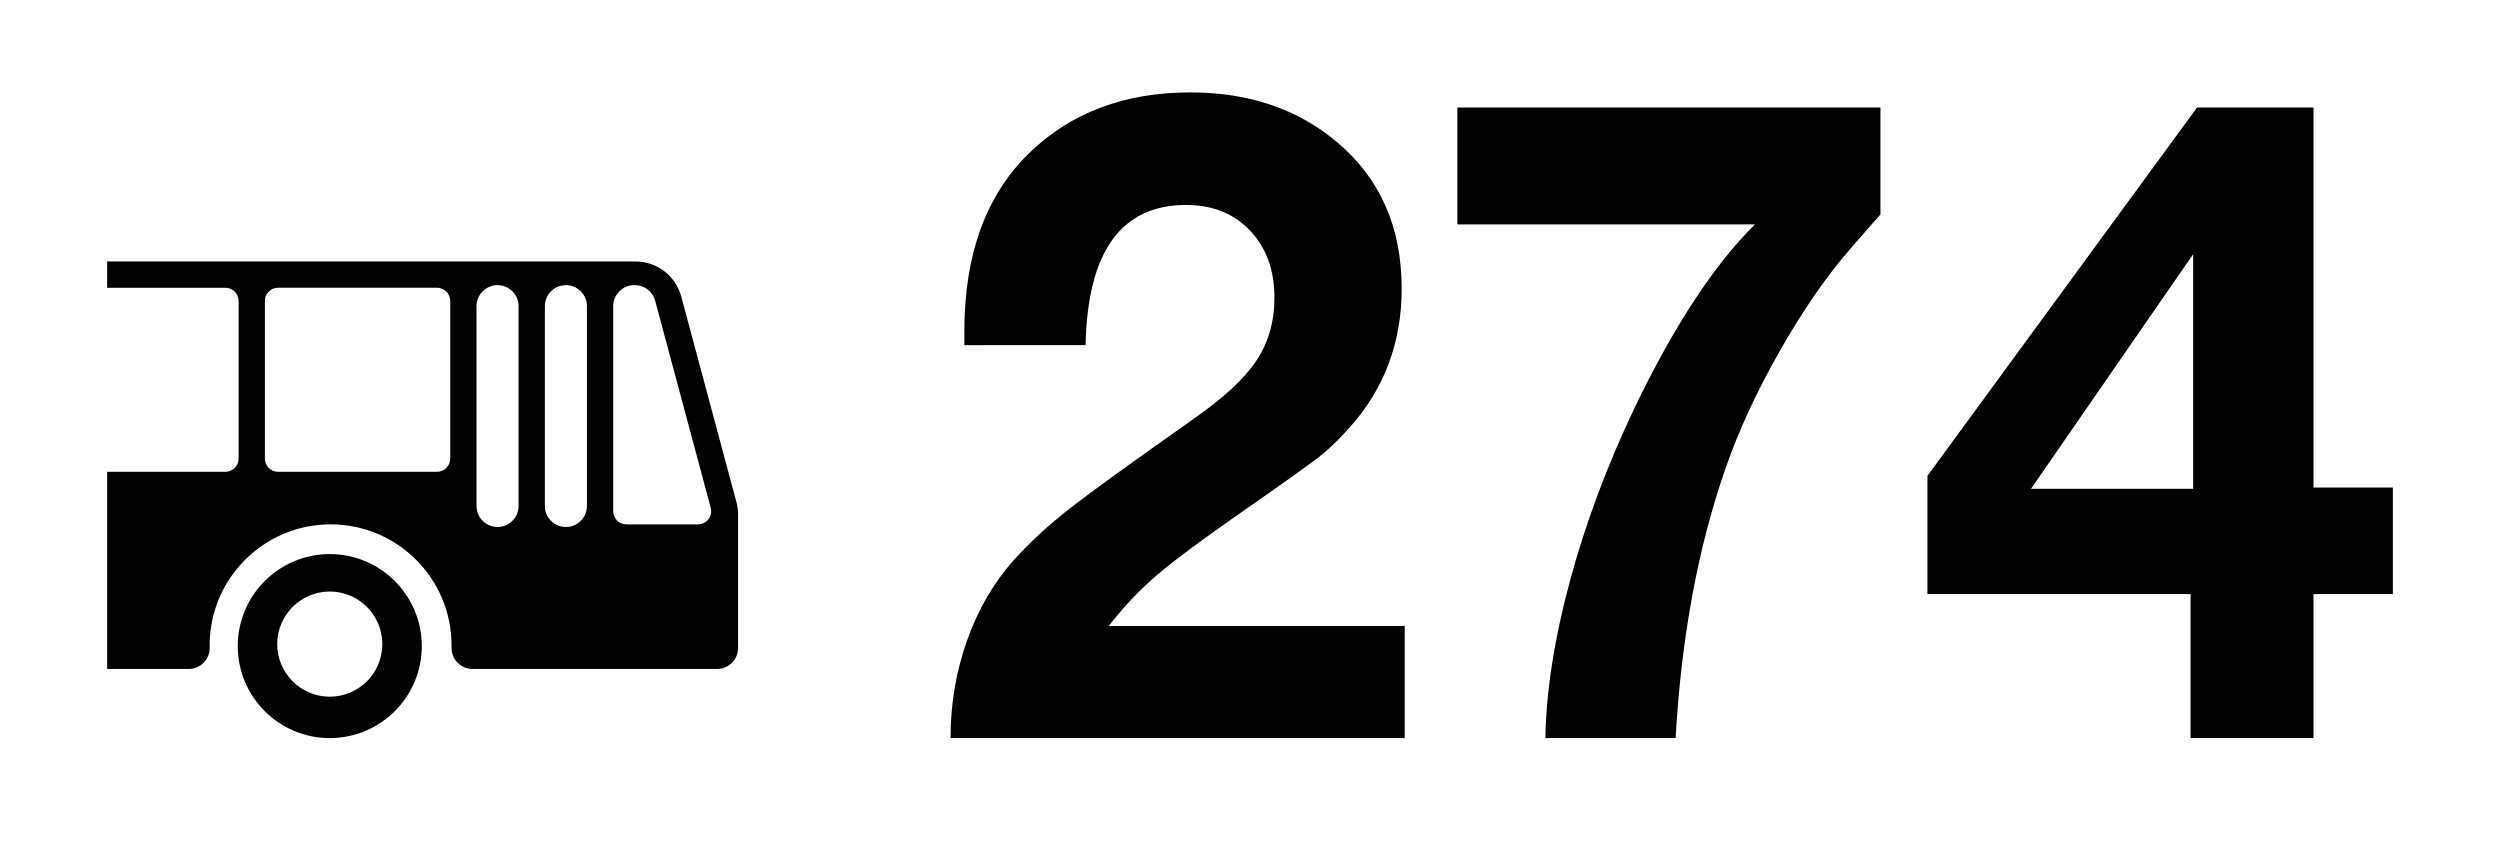 <?xml version="1.0" encoding="utf-8"?>
<!-- Generator: Adobe Illustrator 25.1.0, SVG Export Plug-In . SVG Version: 6.00 Build 0)  -->
<svg version="1.0" id="Ebene_1" xmlns="http://www.w3.org/2000/svg" xmlns:xlink="http://www.w3.org/1999/xlink" x="0px" y="0px"
	 viewBox="0 0 210 71" enable-background="new 0 0 210 71" xml:space="preserve">
<rect id="background-white" fill="#FFFFFF" width="210" height="71"/>
<g id="B:background-white:999">
	<path d="M18.938,24.173H9v-2.208h44.385l0,0c1.799,0,3.373,1.207,3.839,2.944l4.64,17.282c0.09,0.336,0.136,0.682,0.136,1.03
		v11.205c0,0.975-0.791,1.767-1.766,1.767h-20.54c-0.975,0-1.767-0.792-1.767-1.767c0-0.011,0-0.022,0-0.033l0,0
		c0.002-0.063,0.002-0.125,0.002-0.188c0-5.607-4.551-10.158-10.159-10.158c-5.607,0-10.158,4.551-10.158,10.158
		c0,0.063,0.001,0.126,0.002,0.188l0,0c0.001,0.011,0.001,0.022,0.001,0.033c0,0.975-0.792,1.767-1.767,1.767H9V39.631h9.938
		c0.61,0,1.104-0.495,1.104-1.104v-13.25C20.042,24.667,19.548,24.173,18.938,24.173L18.938,24.173z M51.51,42.943
		c0,0.609,0.495,1.104,1.104,1.104h6.022c0.609,0,1.104-0.494,1.104-1.104c0-0.097-0.013-0.193-0.038-0.287l-4.67-17.397
		c-0.207-0.772-0.907-1.309-1.707-1.309h-0.049c-0.975,0-1.767,0.792-1.767,1.767V42.943L51.51,42.943z M45.769,42.502
		c0,0.975,0.792,1.766,1.767,1.766c0.975,0,1.767-0.792,1.767-1.766V25.719c0-0.975-0.792-1.767-1.767-1.767
		c-0.975,0-1.767,0.792-1.767,1.767V42.502L45.769,42.502z M40.027,42.502c0,0.975,0.792,1.766,1.766,1.766
		c0.975,0,1.767-0.792,1.767-1.766V25.719c0-0.975-0.792-1.767-1.767-1.767c-0.974,0-1.766,0.792-1.766,1.767V42.502L40.027,42.502z
		 M22.25,38.526c0,0.61,0.495,1.104,1.104,1.104h13.36c0.609,0,1.105-0.495,1.105-1.104v-13.25c0-0.609-0.495-1.104-1.105-1.104
		h-13.36c-0.609,0-1.104,0.495-1.104,1.104V38.526L22.25,38.526z"/>
	<path d="M27.701,46.542c4.266,0,7.729,3.463,7.729,7.729c0,4.266-3.463,7.729-7.729,7.729c-4.266,0-7.729-3.463-7.729-7.729
		C19.972,50.004,23.435,46.542,27.701,46.542L27.701,46.542z M27.701,58.521c2.438,0,4.417-1.979,4.417-4.417
		c0-2.438-1.979-4.416-4.417-4.416c-2.437,0-4.416,1.979-4.416,4.416C23.285,56.543,25.264,58.521,27.701,58.521L27.701,58.521z"/>
</g>
<g>
	<path d="M117.996,52.58V62h-38.15c0-2.874,0.464-5.615,1.395-8.224c0.93-2.609,2.24-4.855,3.931-6.739
		c1.304-1.449,2.831-2.862,4.583-4.239c1.751-1.377,5.235-3.9,10.453-7.572c2.535-1.763,4.311-3.406,5.325-4.927
		c1.014-1.521,1.521-3.285,1.521-5.29c0-2.319-0.683-4.197-2.046-5.634c-1.364-1.437-3.158-2.156-5.38-2.156
		c-5.459,0-8.273,3.925-8.441,11.775H81.005c0-0.507,0-0.894,0-1.16c0-6.424,1.799-11.4,5.398-14.927
		c3.501-3.429,8.031-5.145,13.586-5.145c4.927,0,9.044,1.401,12.354,4.203c3.599,3.043,5.398,7.137,5.398,12.282
		c0,4.492-1.438,8.357-4.312,11.594c-0.942,1.063-1.824,1.915-2.645,2.555c-0.821,0.64-2.983,2.18-6.485,4.619
		c-3.333,2.318-5.719,4.094-7.155,5.326c-1.438,1.231-2.772,2.645-4.004,4.238H117.996z"/>
	<path d="M157.958,9.031v8.985c-0.29,0.314-1.147,1.292-2.572,2.935c-1.98,2.271-3.949,5.127-5.905,8.569
		c-1.957,3.442-3.479,6.745-4.565,9.909c-2.295,6.594-3.684,14.118-4.166,22.571h-10.942c0.073-3.985,0.767-8.405,2.084-13.26
		c1.315-4.855,3.134-9.71,5.452-14.565c3.309-6.859,6.666-11.968,10.072-15.325h-24.999V9.031H157.958z"/>
	<path d="M201,40.95v8.949h-6.666V62h-10.326V49.899h-22.101v-9.928l22.644-30.94h9.783V40.95H201z M184.226,41.059V21.35
		l-13.623,19.709H184.226z"/>
</g>
</svg>
